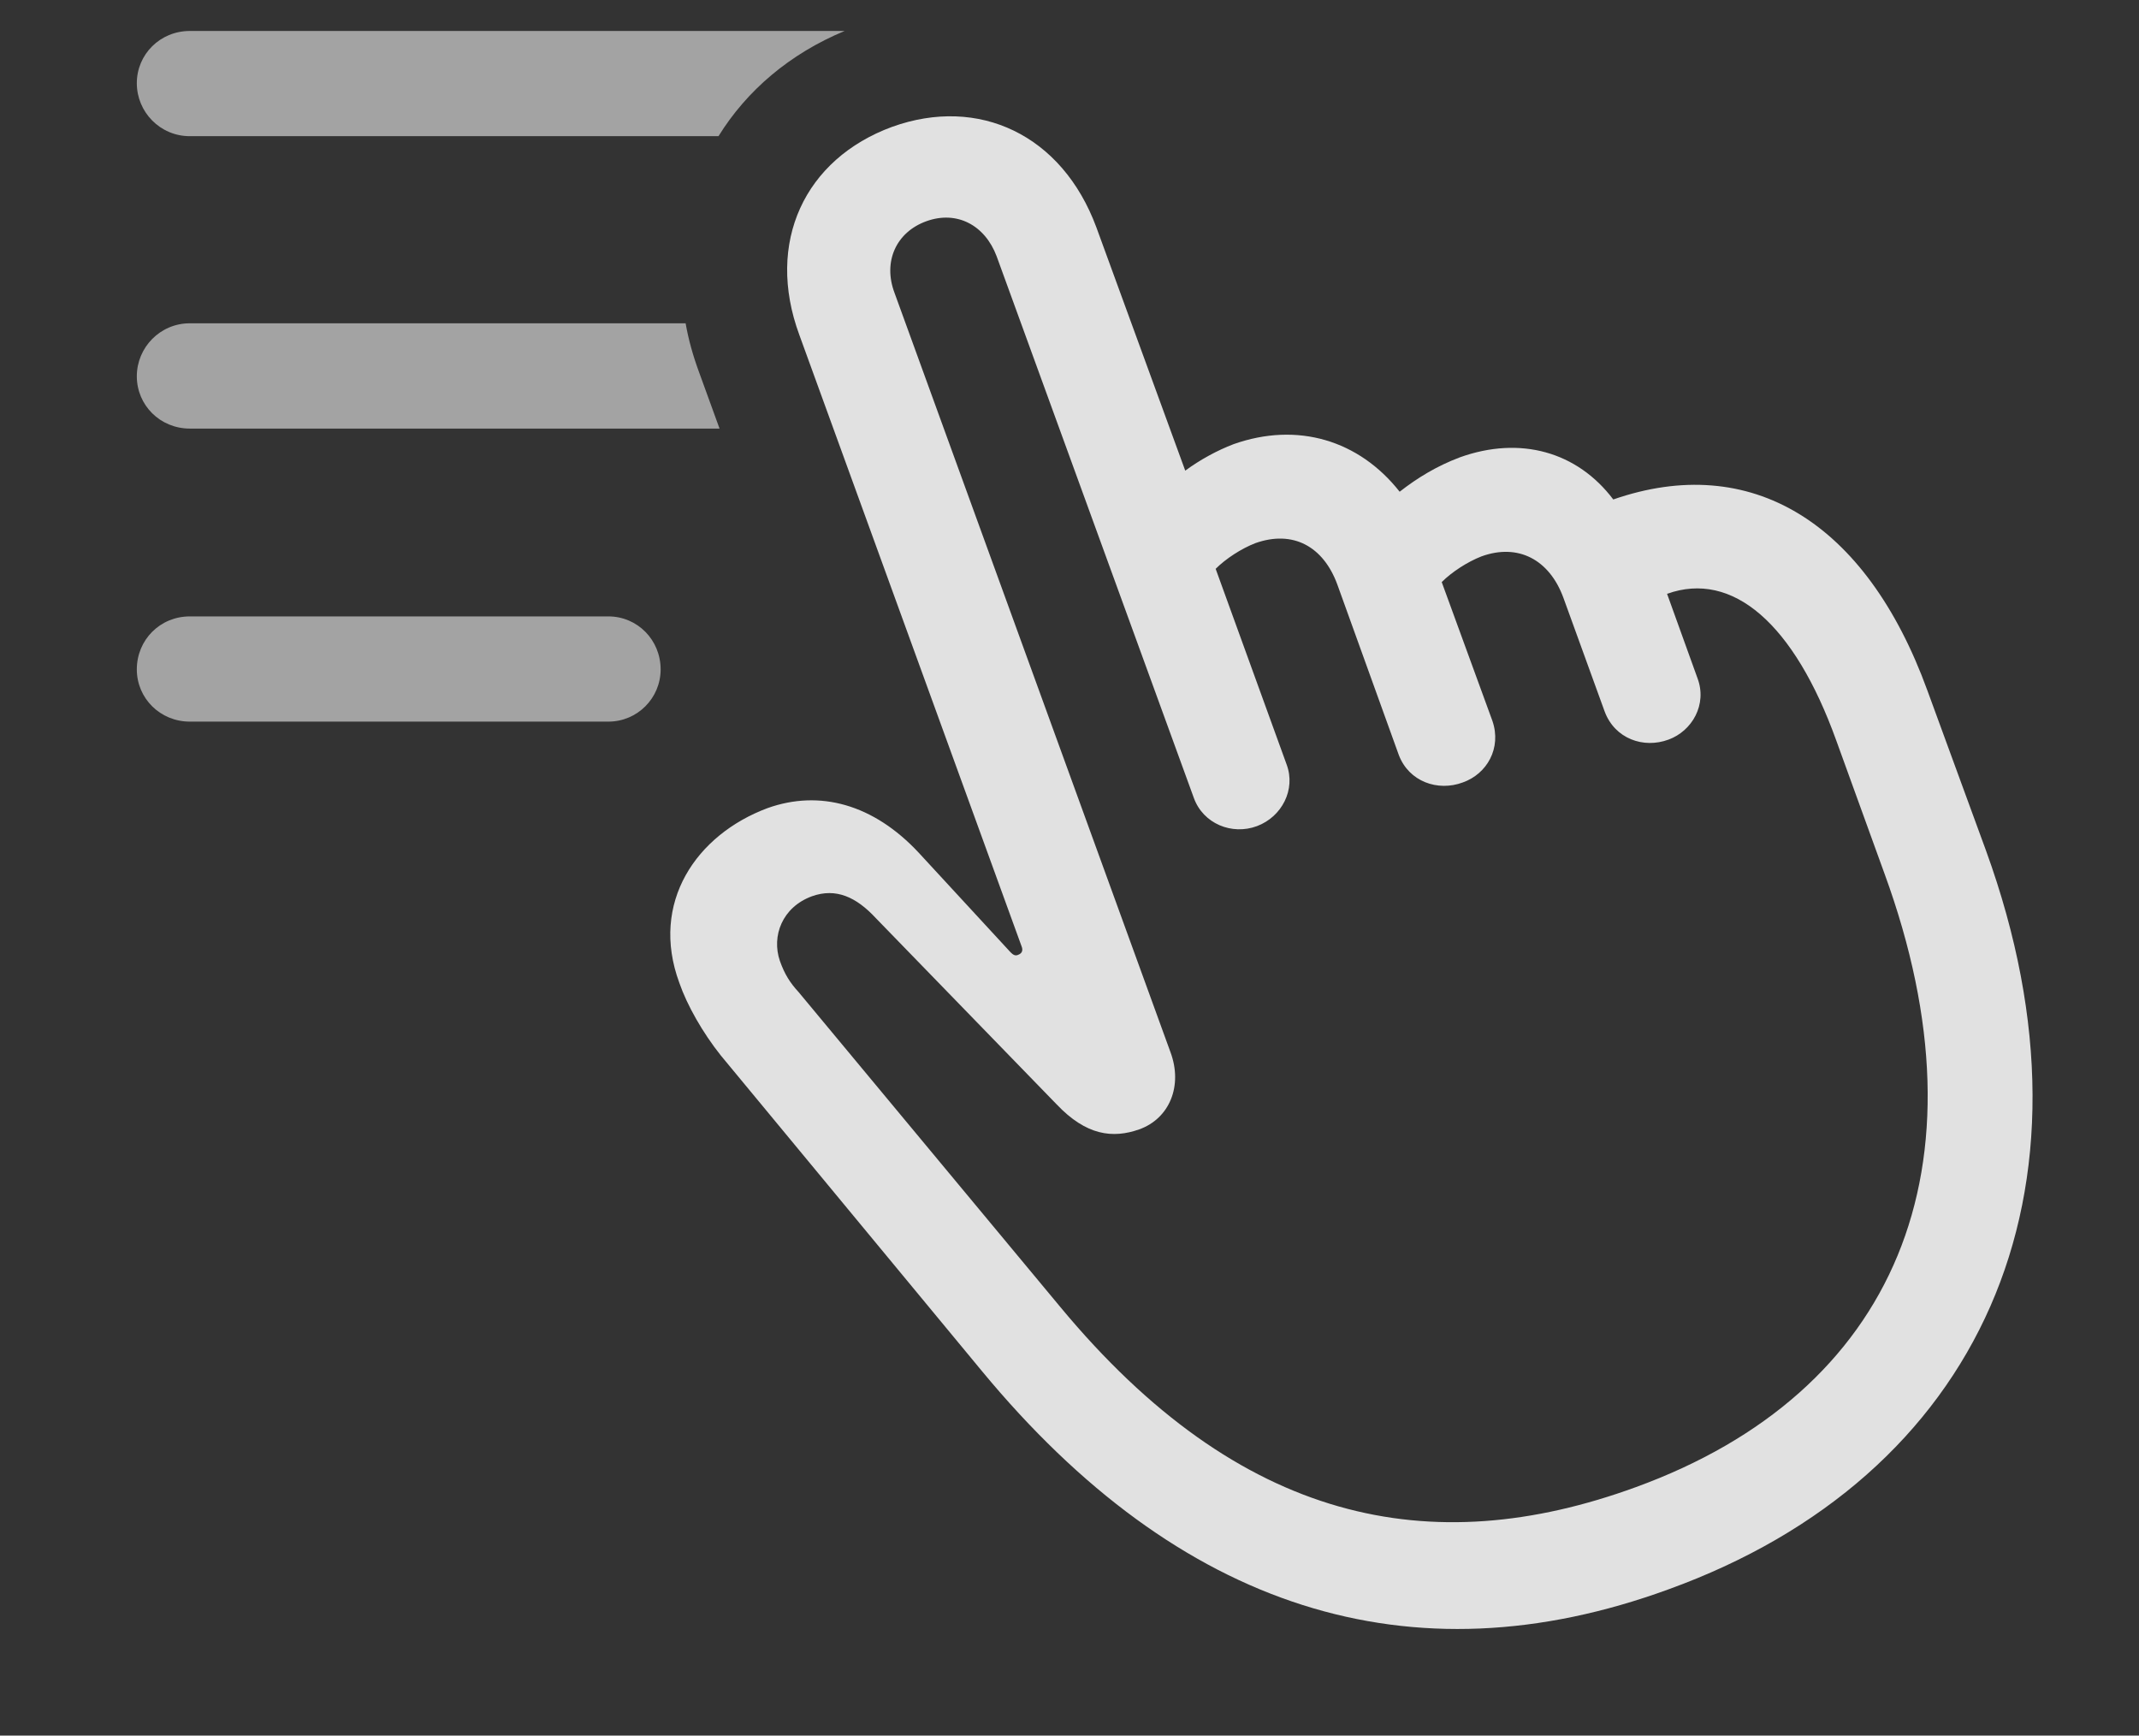 <?xml version="1.0" encoding="UTF-8"?>
<!--Generator: Apple Native CoreSVG 232.5-->
<!DOCTYPE svg
PUBLIC "-//W3C//DTD SVG 1.1//EN"
       "http://www.w3.org/Graphics/SVG/1.1/DTD/svg11.dtd">
<svg version="1.1" xmlns="http://www.w3.org/2000/svg" xmlns:xlink="http://www.w3.org/1999/xlink" width="26.796" height="21.743">
 <rect width="100%" height="100%" fill="#333333" stroke="none"/>
 <g>
  <rect height="21.743" opacity="0" width="26.796" x="0" y="0"/>
  <path d="M9.001 1.706L2.378 1.706C2.006 1.706 1.714 1.404 1.714 1.042C1.714 0.681 2.006 0.388 2.378 0.388L10.581 0.388C9.894 0.673 9.354 1.135 9.001 1.706Z" fill="#ffffff" fill-opacity="0.55"/>
  <path d="M8.755 4.656L9.014 5.369L2.378 5.369C2.006 5.369 1.714 5.076 1.714 4.714C1.714 4.353 2.006 4.05 2.378 4.05L8.589 4.05C8.624 4.25 8.68 4.452 8.755 4.656Z" fill="#ffffff" fill-opacity="0.55"/>
  <path d="M8.276 8.386C8.276 8.747 7.983 9.04 7.622 9.04L2.378 9.04C2.006 9.04 1.714 8.747 1.714 8.386C1.714 8.015 2.006 7.722 2.378 7.722L7.622 7.722C7.983 7.722 8.276 8.015 8.276 8.386Z" fill="#ffffff" fill-opacity="0.55"/>
  <path d="M20.903 19.91C24.79 18.503 26.44 14.949 24.878 10.652L24.145 8.65C23.374 6.531 21.928 5.661 20.21 6.257C19.76 5.661 19.047 5.456 18.286 5.73C18.003 5.837 17.759 5.984 17.534 6.16C17.026 5.515 16.255 5.281 15.454 5.564C15.249 5.642 15.034 5.759 14.848 5.896L13.735 2.849C13.305 1.687 12.26 1.199 11.176 1.589C10.083 1.99 9.585 3.035 10.014 4.197L12.797 11.853C12.817 11.902 12.807 11.941 12.758 11.96C12.719 11.98 12.69 11.96 12.661 11.931L11.508 10.681C10.942 10.075 10.268 9.89 9.614 10.124C8.725 10.456 8.139 11.306 8.51 12.312C8.608 12.595 8.803 12.937 9.028 13.22L12.3 17.175C14.77 20.163 17.671 21.091 20.903 19.91ZM20.493 18.63C17.924 19.568 15.532 19.089 13.276 16.365L10.005 12.429C9.897 12.312 9.829 12.204 9.77 12.038C9.663 11.726 9.799 11.365 10.171 11.228C10.473 11.12 10.727 11.238 10.971 11.501L13.237 13.835C13.608 14.226 13.94 14.265 14.272 14.148C14.653 14.011 14.819 13.601 14.663 13.181L11.206 3.669C11.059 3.279 11.225 2.908 11.606 2.771C11.987 2.634 12.338 2.82 12.485 3.21L14.956 9.997C15.073 10.32 15.434 10.466 15.747 10.349C16.059 10.232 16.235 9.89 16.118 9.577L15.229 7.126C15.356 6.999 15.551 6.872 15.727 6.804C16.196 6.638 16.577 6.843 16.753 7.322L17.524 9.46C17.651 9.792 18.012 9.919 18.325 9.802C18.628 9.695 18.813 9.372 18.696 9.031L18.061 7.292C18.188 7.165 18.384 7.038 18.559 6.97C19.018 6.804 19.409 7.009 19.585 7.488L20.102 8.913C20.229 9.255 20.59 9.382 20.903 9.265C21.196 9.158 21.391 8.826 21.264 8.493L20.884 7.439C21.704 7.146 22.475 7.81 23.003 9.275L23.608 10.945C24.956 14.636 23.735 17.449 20.493 18.63Z" fill="#ffffff" fill-opacity="0.85"/>
 </g>
</svg>
